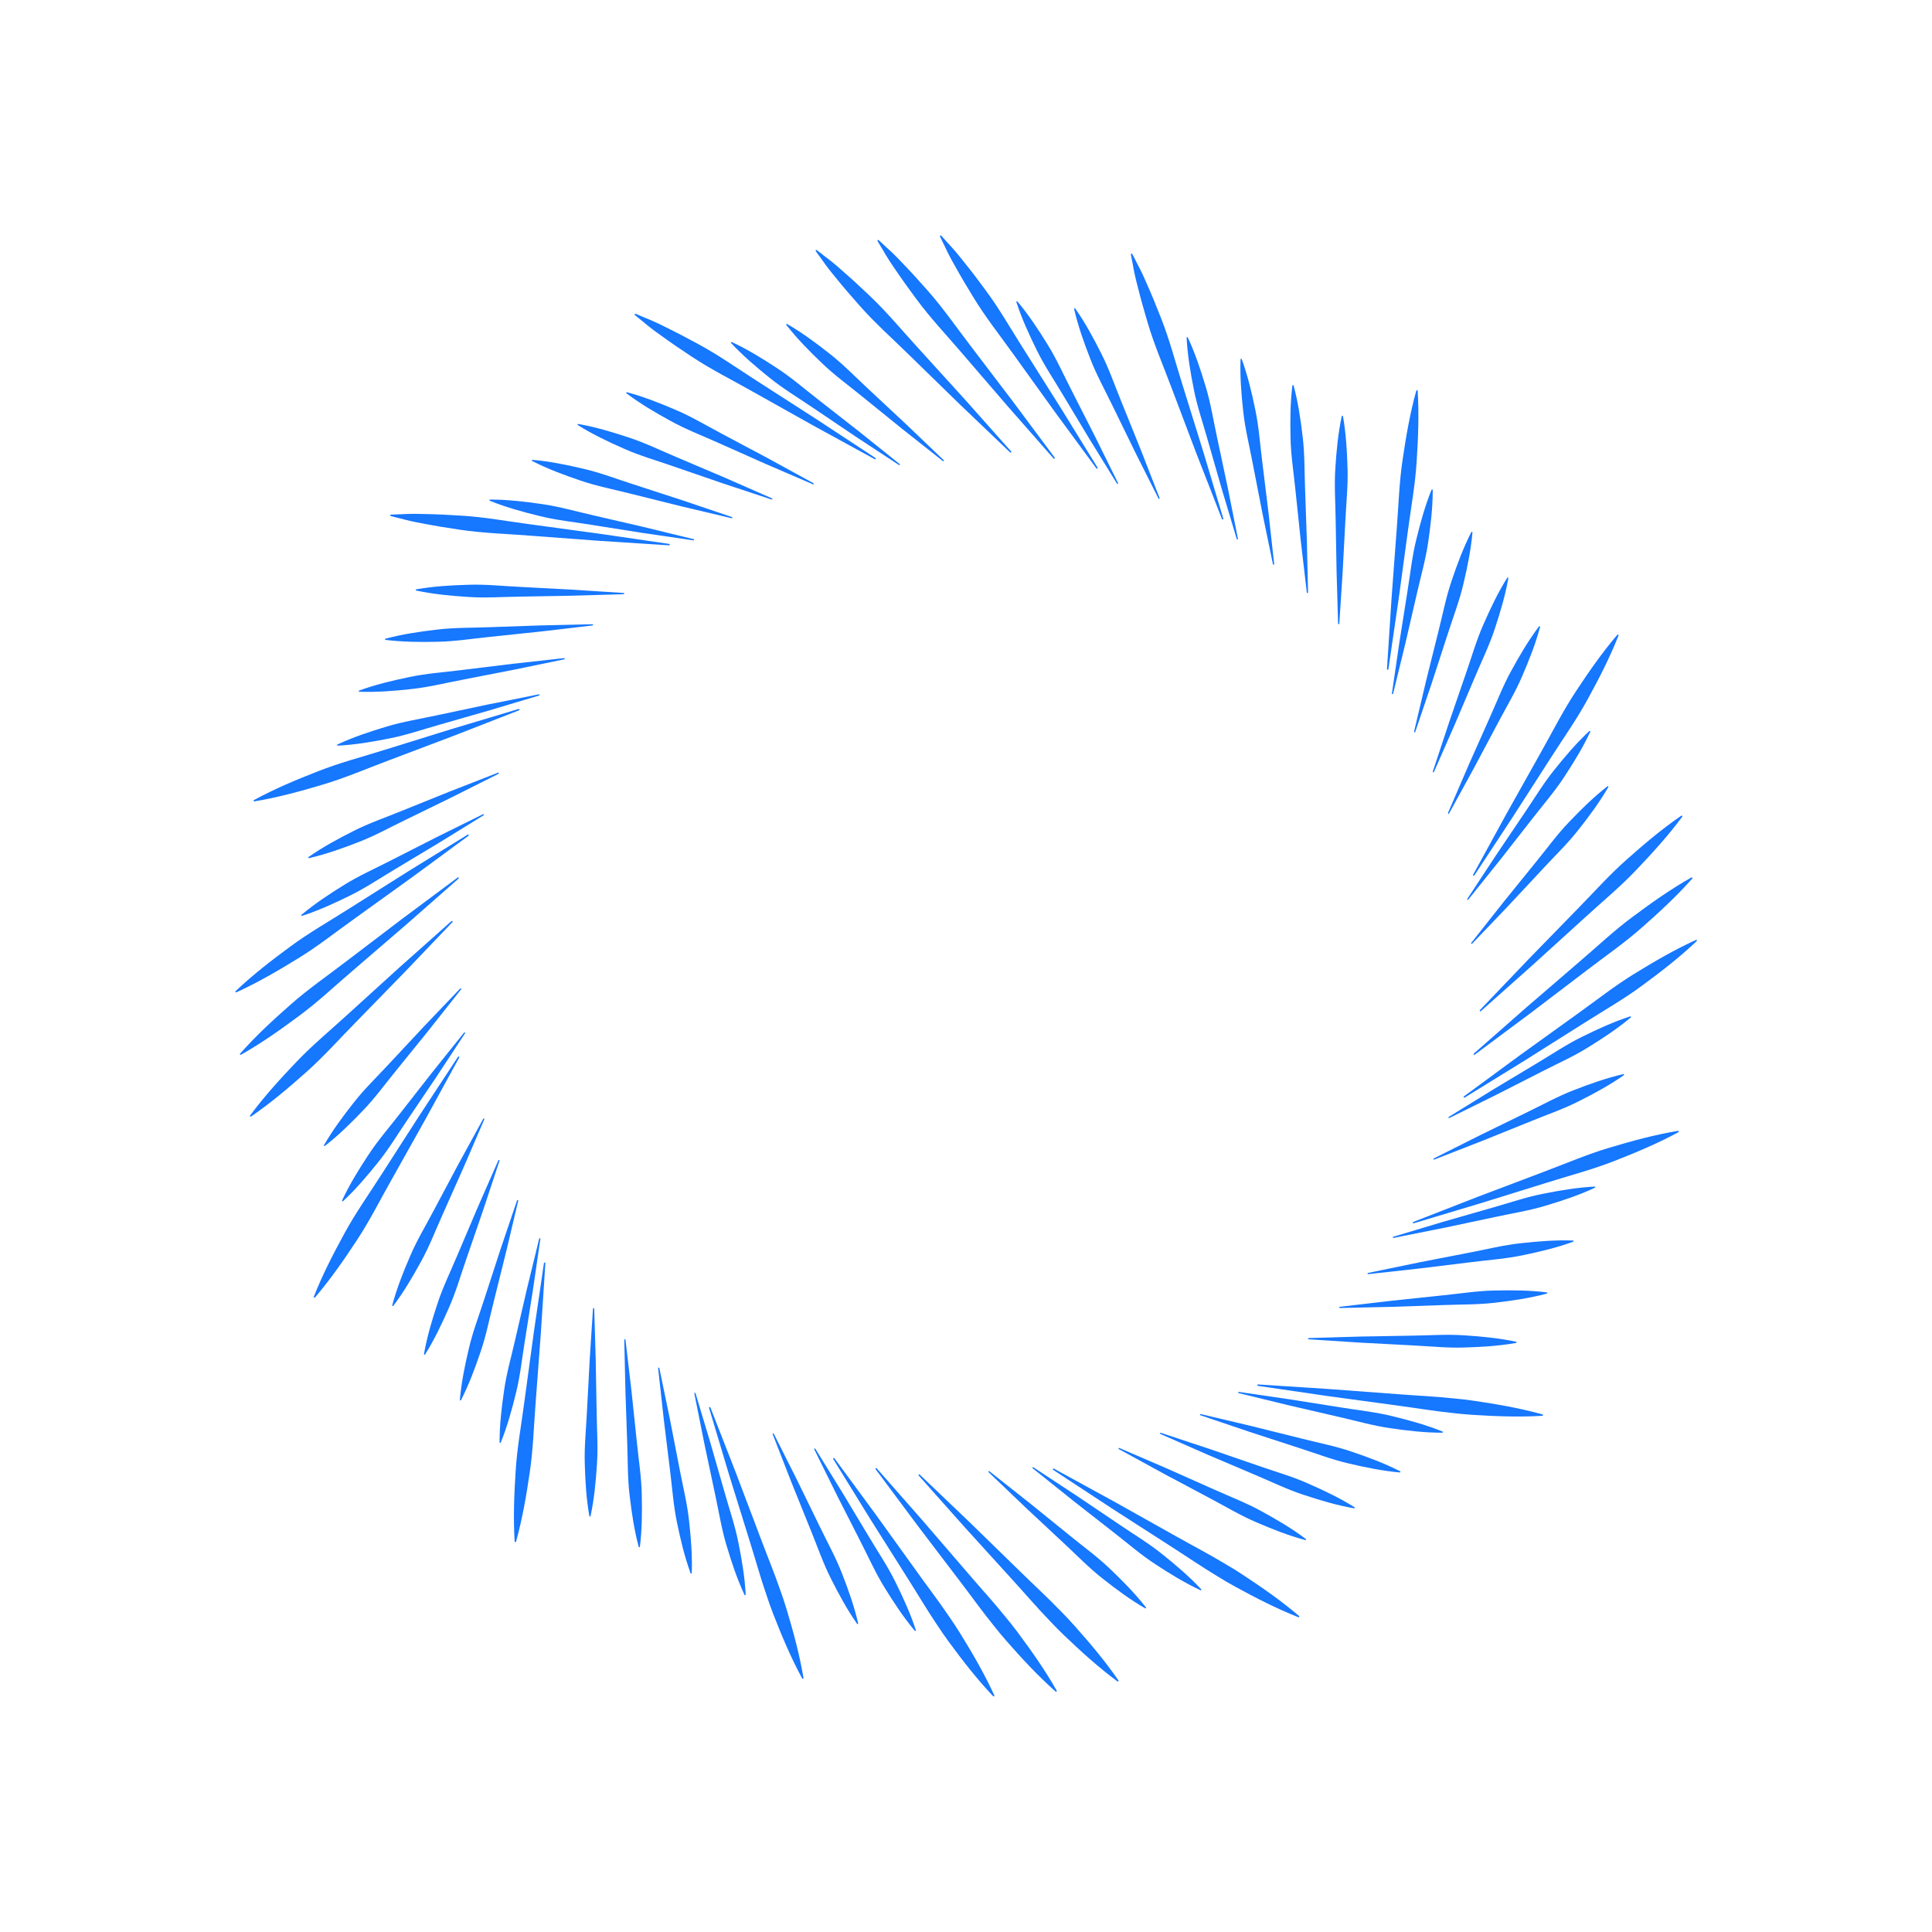 <svg xmlns="http://www.w3.org/2000/svg" xmlns:xlink="http://www.w3.org/1999/xlink" viewBox="0 0 500 500" width="500" height="500" preserveAspectRatio="xMidYMid meet" style="width: 100%; height: 100%; transform: translate3d(0px, 0px, 0px); content-visibility: visible;"><defs><clipPath id="__lottie_element_33669"><rect width="500" height="500" x="0" y="0"></rect></clipPath></defs><g clip-path="url(#__lottie_element_33669)"><g transform="matrix(-0.777,0.629,-0.629,-0.777,274.415,117.489)" opacity="1" style="display: block;"><g opacity="1" transform="matrix(1,0,0,1,0,0)"><path fill="rgb(22,119,255)" fill-opacity="1" d=" M2.826,18.292 C2.826,18.292 2.094,0.176 2.094,0.176 C2.09,0.081 2.014,0.004 1.918,0 C1.817,-0.004 1.732,0.074 1.728,0.176 C1.728,0.176 0.996,18.292 0.996,18.292 C0.996,18.292 0.447,36.408 0.447,36.408 C0.288,42.447 -0.188,48.486 0.08,54.524 C0.211,57.744 0.394,60.964 0.68,64.184 C0.819,66.123 1.022,68.062 1.35,70 C1.472,70.88 1.581,71.761 1.728,72.641 C1.741,72.717 1.8,72.78 1.88,72.793 C1.982,72.81 2.077,72.742 2.094,72.641 C2.241,71.761 2.35,70.882 2.472,70.002 C2.8,68.063 3.003,66.123 3.143,64.184 C3.428,60.964 3.611,57.744 3.742,54.524 C4.01,48.486 3.534,42.447 3.375,36.408 C3.375,36.408 2.826,18.292 2.826,18.292z"></path></g></g><g transform="matrix(-0.777,0.629,-0.629,-0.777,274.913,436.584)" opacity="1" style="display: block;"><g opacity="1" transform="matrix(1,0,0,1,0,0)"><path fill="rgb(22,119,255)" fill-opacity="1" d=" M3.734,18.272 C3.488,12.233 3.094,6.194 2.086,0.156 C2.073,0.08 2.014,0.017 1.934,0.003 C1.833,-0.014 1.737,0.055 1.72,0.156 C0.712,6.194 0.318,12.233 0.072,18.272 C-0.005,20.015 -0.011,21.757 0.01,23.5 C-0.001,28.33 0.311,33.16 0.439,37.99 C0.439,37.99 0.988,56.106 0.988,56.106 C0.988,56.106 1.72,74.222 1.72,74.222 C1.724,74.317 1.8,74.394 1.896,74.398 C1.997,74.402 2.082,74.324 2.086,74.222 C2.086,74.222 2.818,56.106 2.818,56.106 C2.818,56.106 3.367,37.99 3.367,37.99 C3.495,33.16 3.807,28.33 3.796,23.501 C3.817,21.758 3.811,20.015 3.734,18.272z"></path></g></g><g transform="matrix(-0.777,0.629,-0.629,-0.777,350.676,390.22)" opacity="1" style="display: block;"><g opacity="1" transform="matrix(1,0,0,1,0,0)"><path fill="rgb(22,119,255)" fill-opacity="1" d=" M14.667,22.765 C12.547,18.819 10.664,14.738 8.225,10.976 C5.804,7.205 3.272,3.498 0.282,0.055 C0.24,0.007 0.172,-0.013 0.108,0.009 C0.024,0.038 -0.02,0.129 0.009,0.213 C1.496,4.524 3.44,8.57 5.495,12.553 C7.533,16.545 10.126,20.217 12.483,24.025 C12.483,24.025 19.607,35.419 19.607,35.419 C19.607,35.419 26.868,46.735 26.868,46.735 C26.912,46.802 27.001,46.827 27.073,46.79 C27.151,46.75 27.181,46.654 27.141,46.577 C27.141,46.577 20.972,34.631 20.972,34.631 C20.972,34.631 14.667,22.765 14.667,22.765z"></path></g></g><g transform="matrix(-0.777,0.629,-0.629,-0.777,199.946,129.145)" opacity="1" style="display: block;"><g opacity="1" transform="matrix(1,0,0,1,0,0)"><path fill="rgb(22,119,255)" fill-opacity="1" d=" M12.492,24.042 C14.612,27.987 16.495,32.069 18.934,35.83 C21.355,39.602 23.887,43.309 26.877,46.752 C26.919,46.8 26.987,46.82 27.051,46.798 C27.135,46.769 27.179,46.678 27.15,46.594 C25.664,42.283 23.719,38.237 21.664,34.254 C19.626,30.262 17.033,26.59 14.676,22.782 C14.676,22.782 7.552,11.387 7.552,11.387 C7.552,11.387 0.291,0.072 0.291,0.072 C0.247,0.005 0.158,-0.02 0.086,0.017 C0.008,0.057 -0.022,0.153 0.018,0.23 C0.018,0.23 6.187,12.175 6.187,12.175 C6.187,12.175 12.492,24.042 12.492,24.042z"></path></g></g><g transform="matrix(-0.777,0.629,-0.629,-0.777,407.305,321.229)" opacity="1" style="display: block;"><g opacity="1" transform="matrix(1,0,0,1,0,0)"><path fill="rgb(22,119,255)" fill-opacity="1" d=" M35.419,19.607 C35.419,19.607 24.025,12.483 24.025,12.483 C20.217,10.126 16.545,7.533 12.553,5.495 C8.57,3.44 4.524,1.495 0.213,0.009 C0.153,-0.012 0.084,0.004 0.039,0.055 C-0.019,0.122 -0.012,0.224 0.055,0.282 C3.498,3.272 7.205,5.804 10.977,8.225 C14.738,10.663 18.819,12.547 22.765,14.667 C22.765,14.667 34.631,20.972 34.631,20.972 C34.631,20.972 46.577,27.141 46.577,27.141 C46.649,27.178 46.738,27.155 46.782,27.086 C46.829,27.013 46.808,26.915 46.735,26.868 C46.735,26.868 35.419,19.607 35.419,19.607z"></path></g></g><g transform="matrix(-0.777,0.629,-0.629,-0.777,146.23,170.499)" opacity="1" style="display: block;"><g opacity="1" transform="matrix(1,0,0,1,0,0)"><path fill="rgb(22,119,255)" fill-opacity="1" d=" M11.388,7.552 C11.388,7.552 22.782,14.676 22.782,14.676 C26.59,17.033 30.262,19.626 34.255,21.664 C38.237,23.719 42.283,25.663 46.594,27.15 C46.654,27.171 46.723,27.154 46.768,27.104 C46.826,27.037 46.819,26.935 46.752,26.877 C43.309,23.887 39.602,21.355 35.831,18.934 C32.069,16.495 27.988,14.612 24.042,12.492 C24.042,12.492 12.176,6.187 12.176,6.187 C12.176,6.187 0.23,0.018 0.23,0.018 C0.159,-0.019 0.069,0.004 0.025,0.073 C-0.022,0.146 -0.001,0.244 0.072,0.291 C0.072,0.291 11.388,7.552 11.388,7.552z"></path></g></g><g transform="matrix(-0.777,0.629,-0.629,-0.777,407.305,170.499)" opacity="1" style="display: block;"><g opacity="1" transform="matrix(1,0,0,1,0,0)"><path fill="rgb(22,119,255)" fill-opacity="1" d=" M22.765,12.492 C18.819,14.612 14.738,16.495 10.977,18.934 C7.205,21.355 3.498,23.887 0.055,26.877 C0.007,26.919 -0.013,26.987 0.009,27.051 C0.038,27.134 0.129,27.179 0.213,27.15 C4.524,25.663 8.57,23.719 12.553,21.664 C16.545,19.626 20.217,17.033 24.025,14.676 C24.025,14.676 35.419,7.552 35.419,7.552 C35.419,7.552 46.735,0.291 46.735,0.291 C46.802,0.247 46.827,0.158 46.79,0.086 C46.75,0.008 46.655,-0.022 46.577,0.018 C46.577,0.018 34.631,6.187 34.631,6.187 C34.631,6.187 22.765,12.492 22.765,12.492z"></path></g></g><g transform="matrix(-0.777,0.629,-0.629,-0.777,146.229,321.23)" opacity="1" style="display: block;"><g opacity="1" transform="matrix(1,0,0,1,0,0)"><path fill="rgb(22,119,255)" fill-opacity="1" d=" M24.042,14.667 C27.988,12.547 32.069,10.663 35.831,8.225 C39.602,5.804 43.309,3.272 46.752,0.282 C46.8,0.24 46.82,0.172 46.798,0.108 C46.769,0.024 46.678,-0.02 46.594,0.009 C42.283,1.495 38.237,3.44 34.255,5.495 C30.262,7.533 26.59,10.126 22.782,12.483 C22.782,12.483 11.388,19.607 11.388,19.607 C11.388,19.607 0.072,26.868 0.072,26.868 C0.005,26.912 -0.02,27.001 0.018,27.073 C0.057,27.151 0.152,27.181 0.23,27.141 C0.23,27.141 12.176,20.972 12.176,20.972 C12.176,20.972 24.042,14.667 24.042,14.667z"></path></g></g><g transform="matrix(-0.777,0.629,-0.629,-0.777,350.676,129.145)" opacity="1" style="display: block;"><g opacity="1" transform="matrix(1,0,0,1,0,0)"><path fill="rgb(22,119,255)" fill-opacity="1" d=" M5.495,34.254 C3.44,38.237 1.496,42.283 0.009,46.594 C-0.012,46.654 0.005,46.723 0.055,46.768 C0.122,46.826 0.224,46.819 0.282,46.752 C3.272,43.309 5.804,39.602 8.225,35.83 C10.664,32.069 12.547,27.987 14.667,24.042 C14.667,24.042 20.972,12.175 20.972,12.175 C20.972,12.175 27.141,0.23 27.141,0.23 C27.178,0.158 27.155,0.069 27.086,0.025 C27.013,-0.022 26.915,-0.001 26.868,0.072 C26.868,0.072 19.607,11.387 19.607,11.387 C19.607,11.387 12.483,22.782 12.483,22.782 C10.126,26.59 7.533,30.262 5.495,34.254z"></path></g></g><g transform="matrix(-0.777,0.629,-0.629,-0.777,199.946,390.22)" opacity="1" style="display: block;"><g opacity="1" transform="matrix(1,0,0,1,0,0)"><path fill="rgb(22,119,255)" fill-opacity="1" d=" M21.664,12.553 C23.719,8.57 25.664,4.524 27.15,0.213 C27.171,0.153 27.155,0.084 27.104,0.039 C27.037,-0.019 26.935,-0.012 26.877,0.055 C23.887,3.498 21.355,7.205 18.934,10.976 C16.495,14.738 14.612,18.819 12.492,22.765 C12.492,22.765 6.187,34.631 6.187,34.631 C6.187,34.631 0.018,46.577 0.018,46.577 C-0.019,46.649 0.004,46.738 0.073,46.782 C0.146,46.829 0.244,46.808 0.291,46.735 C0.291,46.735 7.552,35.419 7.552,35.419 C7.552,35.419 14.676,24.025 14.676,24.025 C17.033,20.217 19.626,16.545 21.664,12.553z"></path></g></g><g transform="matrix(-0.777,0.629,-0.629,-0.777,119.893,228.62)" opacity="1" style="display: block;"><g opacity="1" transform="matrix(1,0,0,1,0,0)"><path fill="rgb(22,119,255)" fill-opacity="1" d=" M36.408,3.375 C42.447,3.534 48.486,4.01 54.524,3.741 C60.563,3.496 66.602,3.102 72.641,2.094 C72.717,2.081 72.78,2.022 72.793,1.941 C72.81,1.84 72.742,1.745 72.641,1.728 C66.602,0.72 60.563,0.326 54.524,0.08 C48.486,-0.188 42.447,0.288 36.408,0.447 C36.408,0.447 18.292,0.996 18.292,0.996 C18.292,0.996 0.176,1.728 0.176,1.728 C0.081,1.732 0.004,1.808 0,1.904 C-0.004,2.005 0.074,2.09 0.176,2.094 C0.176,2.094 18.292,2.826 18.292,2.826 C18.292,2.826 36.408,3.375 36.408,3.375z"></path></g></g><g transform="matrix(-0.777,0.629,-0.629,-0.777,439.161,228.62)" opacity="1" style="display: block;"><g opacity="1" transform="matrix(1,0,0,1,0,0)"><path fill="rgb(22,119,255)" fill-opacity="1" d=" M72.62,1.728 C72.62,1.728 54.504,0.996 54.504,0.996 C54.504,0.996 36.388,0.447 36.388,0.447 C30.349,0.288 24.31,-0.188 18.272,0.08 C12.233,0.326 6.194,0.72 0.155,1.728 C0.08,1.741 0.016,1.8 0.003,1.881 C-0.014,1.982 0.054,2.077 0.155,2.094 C6.194,3.102 12.233,3.496 18.272,3.741 C24.31,4.01 30.349,3.534 36.388,3.375 C36.388,3.375 54.504,2.826 54.504,2.826 C54.504,2.826 72.62,2.094 72.62,2.094 C72.715,2.09 72.792,2.014 72.796,1.918 C72.8,1.817 72.722,1.732 72.62,1.728z"></path></g></g><g transform="matrix(-0.777,0.629,-0.629,-0.777,226.73,118.713)" opacity="1" style="display: block;"><g opacity="1" transform="matrix(1,0,0,1,0,0)"><path fill="rgb(22,119,255)" fill-opacity="1" d=" M11.196,34.724 C13.112,40.453 14.731,46.291 17.049,51.873 C18.273,54.855 19.546,57.819 20.916,60.748 C21.71,62.521 22.564,64.274 23.535,65.983 C23.951,66.767 24.354,67.557 24.793,68.334 C24.831,68.401 24.908,68.44 24.988,68.425 C25.089,68.406 25.155,68.309 25.137,68.209 C24.974,67.331 24.775,66.467 24.589,65.599 C24.234,63.665 23.762,61.774 23.23,59.904 C22.397,56.78 21.467,53.692 20.489,50.621 C18.676,44.855 16.163,39.343 13.948,33.723 C13.948,33.723 7.236,16.887 7.236,16.887 C7.236,16.887 0.352,0.113 0.352,0.113 C0.316,0.026 0.218,-0.021 0.127,0.009 C0.031,0.039 -0.022,0.142 0.008,0.239 C0.008,0.239 5.516,17.513 5.516,17.513 C5.516,17.513 11.196,34.724 11.196,34.724z"></path></g></g><g transform="matrix(-0.777,0.629,-0.629,-0.777,336.338,418.388)" opacity="1" style="display: block;"><g opacity="1" transform="matrix(1,0,0,1,0,0)"><path fill="rgb(22,119,255)" fill-opacity="1" d=" M14.491,35.209 C12.958,30.626 11.6,25.981 9.938,21.446 C9.362,19.801 8.76,18.166 8.091,16.554 C5.795,10.964 3.359,5.424 0.347,0.094 C0.309,0.027 0.231,-0.012 0.151,0.003 C0.05,0.022 -0.016,0.119 0.003,0.219 C1.121,6.239 2.816,12.048 4.651,17.807 C5.174,19.471 5.764,21.111 6.38,22.742 C8.022,27.284 9.967,31.715 11.739,36.21 C11.739,36.21 18.451,53.046 18.451,53.046 C18.451,53.046 25.335,69.82 25.335,69.82 C25.371,69.907 25.469,69.954 25.56,69.925 C25.656,69.894 25.71,69.791 25.679,69.694 C25.679,69.694 20.171,52.42 20.171,52.42 C20.171,52.42 14.491,35.209 14.491,35.209z"></path></g></g><g transform="matrix(-0.777,0.629,-0.629,-0.777,392.559,347.419)" opacity="1" style="display: block;"><g opacity="1" transform="matrix(1,0,0,1,0,0)"><path fill="rgb(22,119,255)" fill-opacity="1" d=" M9.412,9.98 C12.693,13.035 16.385,15.598 19.902,18.371 C19.902,18.371 30.494,26.641 30.494,26.641 C30.494,26.641 41.187,34.791 41.187,34.791 C41.251,34.839 41.343,34.832 41.399,34.772 C41.458,34.708 41.454,34.608 41.39,34.549 C41.39,34.549 31.507,25.434 31.507,25.434 C31.507,25.434 21.523,16.439 21.523,16.439 C18.182,13.457 15.016,10.266 11.438,7.566 C7.873,4.85 4.226,2.232 0.239,0.02 C0.183,-0.011 0.112,-0.007 0.06,0.035 C-0.009,0.091 -0.02,0.192 0.036,0.261 C2.907,3.803 6.118,6.941 9.412,9.98z"></path></g></g><g transform="matrix(-0.777,0.629,-0.629,-0.777,161.625,153.644)" opacity="1" style="display: block;"><g opacity="1" transform="matrix(1,0,0,1,0,0)"><path fill="rgb(22,119,255)" fill-opacity="1" d=" M41.404,34.562 C38.533,31.02 35.322,27.882 32.028,24.843 C28.748,21.788 25.055,19.225 21.538,16.452 C21.538,16.452 10.946,8.182 10.946,8.182 C10.946,8.182 0.253,0.032 0.253,0.032 C0.189,-0.016 0.097,-0.01 0.041,0.051 C-0.017,0.115 -0.013,0.214 0.051,0.274 C0.051,0.274 9.933,9.389 9.933,9.389 C9.933,9.389 19.917,18.384 19.917,18.384 C23.258,21.366 26.424,24.557 30.002,27.258 C33.567,29.973 37.214,32.591 41.201,34.803 C41.257,34.834 41.328,34.83 41.38,34.788 C41.449,34.732 41.46,34.631 41.404,34.562z"></path></g></g><g transform="matrix(-0.777,0.629,-0.629,-0.777,422.179,263.222)" opacity="1" style="display: block;"><g opacity="1" transform="matrix(1,0,0,1,0,0)"><path fill="rgb(22,119,255)" fill-opacity="1" d=" M53.18,9.526 C53.199,9.441 53.146,9.356 53.061,9.337 C53.061,9.337 39.945,6.385 39.945,6.385 C39.945,6.385 26.801,3.587 26.801,3.587 C22.416,2.675 18.079,1.494 13.63,0.944 C9.185,0.375 4.718,-0.068 0.158,0.009 C0.095,0.01 0.035,0.049 0.011,0.112 C-0.021,0.195 0.021,0.288 0.104,0.32 C4.361,1.952 8.711,3.063 13.083,4.049 C17.451,5.054 21.931,5.428 26.363,6.07 C26.363,6.07 39.671,7.937 39.671,7.937 C39.671,7.937 53.006,9.648 53.006,9.648 C53.086,9.658 53.162,9.606 53.18,9.526z"></path></g></g><g transform="matrix(-0.777,0.629,-0.629,-0.777,125.295,210.884)" opacity="1" style="display: block;"><g opacity="1" transform="matrix(1,0,0,1,0,0)"><path fill="rgb(22,119,255)" fill-opacity="1" d=" M0.004,0.123 C-0.015,0.208 0.038,0.292 0.123,0.312 C0.123,0.312 13.24,3.264 13.24,3.264 C13.24,3.264 26.383,6.062 26.383,6.062 C30.768,6.974 35.105,8.155 39.554,8.705 C43.999,9.274 48.467,9.717 53.026,9.64 C53.089,9.638 53.149,9.6 53.173,9.537 C53.205,9.454 53.163,9.361 53.081,9.329 C48.823,7.697 44.473,6.586 40.101,5.6 C35.733,4.595 31.253,4.221 26.821,3.579 C26.821,3.579 13.513,1.712 13.513,1.712 C13.513,1.712 0.178,0.001 0.178,0.001 C0.099,-0.009 0.022,0.043 0.004,0.123z"></path></g></g><g transform="matrix(-0.777,0.629,-0.629,-0.777,373.49,139.717)" opacity="1" style="display: block;"><g opacity="1" transform="matrix(1,0,0,1,0,0)"><path fill="rgb(22,119,255)" fill-opacity="1" d=" M7.566,30.002 C4.85,33.567 2.232,37.214 0.02,41.201 C-0.011,41.257 -0.007,41.328 0.035,41.38 C0.091,41.449 0.192,41.46 0.261,41.404 C3.803,38.533 6.941,35.322 9.98,32.028 C13.035,28.747 15.598,25.055 18.371,21.538 C18.371,21.538 26.641,10.946 26.641,10.946 C26.641,10.946 34.791,0.253 34.791,0.253 C34.839,0.189 34.833,0.097 34.772,0.042 C34.708,-0.018 34.608,-0.013 34.549,0.051 C34.549,0.051 25.434,9.933 25.434,9.933 C25.434,9.933 16.439,19.917 16.439,19.917 C13.457,23.258 10.266,26.424 7.566,30.002z"></path></g></g><g transform="matrix(-0.777,0.629,-0.629,-0.777,179.714,370.651)" opacity="1" style="display: block;"><g opacity="1" transform="matrix(1,0,0,1,0,0)"><path fill="rgb(22,119,255)" fill-opacity="1" d=" M27.258,11.438 C29.973,7.873 32.591,4.226 34.804,0.238 C34.834,0.183 34.83,0.112 34.788,0.059 C34.732,-0.009 34.631,-0.02 34.562,0.036 C31.02,2.907 27.882,6.118 24.843,9.412 C21.788,12.693 19.224,16.385 16.452,19.902 C16.452,19.902 8.182,30.494 8.182,30.494 C8.182,30.494 0.032,41.187 0.032,41.187 C-0.016,41.251 -0.009,41.343 0.051,41.398 C0.115,41.458 0.215,41.453 0.274,41.389 C0.274,41.389 9.389,31.507 9.389,31.507 C9.389,31.507 18.384,21.523 18.384,21.523 C21.366,18.182 24.557,15.016 27.258,11.438z"></path></g></g><g transform="matrix(-0.777,0.629,-0.629,-0.777,296.68,119.226)" opacity="1" style="display: block;"><g opacity="1" transform="matrix(1,0,0,1,0,0)"><path fill="rgb(22,119,255)" fill-opacity="1" d=" M9.338,0.123 C9.338,0.123 6.385,13.239 6.385,13.239 C6.385,13.239 3.587,26.383 3.587,26.383 C2.675,30.768 1.494,35.105 0.945,39.554 C0.375,43.999 -0.068,48.466 0.009,53.026 C0.01,53.089 0.05,53.149 0.113,53.173 C0.195,53.205 0.288,53.163 0.32,53.08 C1.952,48.823 3.063,44.473 4.049,40.101 C5.054,35.733 5.428,31.253 6.07,26.821 C6.07,26.821 7.937,13.513 7.937,13.513 C7.937,13.513 9.648,0.178 9.648,0.178 C9.658,0.098 9.606,0.022 9.526,0.004 C9.441,-0.015 9.357,0.038 9.338,0.123z"></path></g></g><g transform="matrix(-0.777,0.629,-0.629,-0.777,244.342,416.11)" opacity="1" style="display: block;"><g opacity="1" transform="matrix(1,0,0,1,0,0)"><path fill="rgb(22,119,255)" fill-opacity="1" d=" M9.329,0.104 C7.697,4.361 6.586,8.711 5.601,13.083 C4.595,17.451 4.221,21.931 3.579,26.363 C3.579,26.363 1.712,39.671 1.712,39.671 C1.712,39.671 0.001,53.006 0.001,53.006 C-0.009,53.086 0.043,53.162 0.123,53.18 C0.208,53.199 0.292,53.146 0.312,53.061 C0.312,53.061 3.265,39.945 3.265,39.945 C3.265,39.945 6.062,26.801 6.062,26.801 C6.974,22.416 8.155,18.079 8.704,13.63 C9.274,9.185 9.717,4.717 9.64,0.158 C9.639,0.095 9.6,0.035 9.537,0.011 C9.454,-0.021 9.361,0.021 9.329,0.104z"></path></g></g><g transform="matrix(-0.777,0.629,-0.629,-0.777,134.528,292.876)" opacity="1" style="display: block;"><g opacity="1" transform="matrix(1,0,0,1,0,0)"><path fill="rgb(22,119,255)" fill-opacity="1" d=" M51.874,8.092 C57.464,5.796 63.004,3.36 68.334,0.347 C68.401,0.309 68.44,0.232 68.425,0.152 C68.406,0.051 68.309,-0.016 68.209,0.003 C62.189,1.122 56.38,2.816 50.621,4.651 C44.855,6.464 39.343,8.977 33.723,11.191 C33.723,11.191 16.887,17.904 16.887,17.904 C16.887,17.904 0.113,24.788 0.113,24.788 C0.027,24.824 -0.021,24.921 0.009,25.013 C0.039,25.109 0.143,25.163 0.239,25.132 C0.239,25.132 17.513,19.624 17.513,19.624 C17.513,19.624 34.725,13.944 34.725,13.944 C40.454,12.028 46.291,10.409 51.874,8.092z"></path></g></g><g transform="matrix(-0.777,0.629,-0.629,-0.777,434.542,183.682)" opacity="1" style="display: block;"><g opacity="1" transform="matrix(1,0,0,1,0,0)"><path fill="rgb(22,119,255)" fill-opacity="1" d=" M16.555,17.05 C10.964,19.345 5.424,21.781 0.094,24.794 C0.027,24.832 -0.012,24.909 0.003,24.989 C0.022,25.09 0.119,25.156 0.22,25.138 C6.239,24.019 12.048,22.325 17.807,20.49 C23.573,18.677 29.085,16.164 34.705,13.949 C34.705,13.949 51.541,7.237 51.541,7.237 C51.541,7.237 68.315,0.353 68.315,0.353 C68.402,0.317 68.449,0.219 68.42,0.128 C68.389,0.032 68.286,-0.022 68.189,0.009 C68.189,0.009 50.915,5.517 50.915,5.517 C50.915,5.517 33.704,11.197 33.704,11.197 C27.975,13.113 22.137,14.732 16.555,17.05z"></path></g></g><g transform="matrix(-0.777,0.629,-0.629,-0.777,335.924,118.713)" opacity="1" style="display: block;"><g opacity="1" transform="matrix(1,0,0,1,0,0)"><path fill="rgb(22,119,255)" fill-opacity="1" d=" M0.551,65.599 C0.365,66.467 0.166,67.331 0.003,68.209 C-0.011,68.284 0.024,68.364 0.094,68.404 C0.184,68.454 0.297,68.423 0.347,68.334 C0.786,67.558 1.189,66.769 1.604,65.984 C2.576,64.275 3.43,62.522 4.224,60.747 C5.594,57.819 6.867,54.855 8.092,51.873 C10.409,46.291 12.028,40.453 13.944,34.724 C13.944,34.724 19.624,17.513 19.624,17.513 C19.624,17.513 25.132,0.239 25.132,0.239 C25.16,0.149 25.116,0.05 25.027,0.014 C24.933,-0.025 24.826,0.02 24.788,0.113 C24.788,0.113 17.904,16.887 17.904,16.887 C17.904,16.887 11.192,33.723 11.192,33.723 C8.977,39.343 6.465,44.855 4.651,50.621 C3.673,53.691 2.743,56.779 1.911,59.902 C1.379,61.772 0.906,63.664 0.551,65.599z"></path></g></g><g transform="matrix(-0.777,0.629,-0.629,-0.777,227.691,418.388)" opacity="1" style="display: block;"><g opacity="1" transform="matrix(1,0,0,1,0,0)"><path fill="rgb(22,119,255)" fill-opacity="1" d=" M25.685,0.219 C25.698,0.144 25.664,0.064 25.593,0.024 C25.504,-0.027 25.391,0.005 25.34,0.094 C22.328,5.424 19.892,10.964 17.596,16.554 C16.928,18.165 16.326,19.801 15.749,21.445 C14.088,25.981 12.729,30.626 11.196,35.209 C11.196,35.209 5.516,52.42 5.516,52.42 C5.516,52.42 0.008,69.694 0.008,69.694 C-0.02,69.784 0.024,69.883 0.113,69.919 C0.207,69.958 0.314,69.913 0.352,69.82 C0.352,69.82 7.236,53.046 7.236,53.046 C7.236,53.046 13.948,36.21 13.948,36.21 C15.72,31.715 17.666,27.282 19.308,22.74 C19.923,21.109 20.513,19.47 21.037,17.807 C22.872,12.048 24.566,6.239 25.685,0.219z"></path></g></g><g transform="matrix(-0.777,0.629,-0.629,-0.777,161.625,347.421)" opacity="1" style="display: block;"><g opacity="1" transform="matrix(1,0,0,1,0,0)"><path fill="rgb(22,119,255)" fill-opacity="1" d=" M19.917,16.439 C19.917,16.439 9.933,25.434 9.933,25.434 C9.933,25.434 0.051,34.549 0.051,34.549 C-0.008,34.604 -0.018,34.696 0.032,34.761 C0.085,34.83 0.184,34.844 0.253,34.791 C0.253,34.791 10.946,26.641 10.946,26.641 C10.946,26.641 21.538,18.371 21.538,18.371 C25.055,15.598 28.748,13.035 32.028,9.98 C35.322,6.941 38.533,3.803 41.404,0.261 C41.444,0.212 41.453,0.141 41.42,0.082 C41.377,0.005 41.279,-0.023 41.201,0.02 C37.214,2.232 33.567,4.85 30.002,7.566 C26.424,10.266 23.258,13.457 19.917,16.439z"></path></g></g><g transform="matrix(-0.777,0.629,-0.629,-0.777,392.559,153.644)" opacity="1" style="display: block;"><g opacity="1" transform="matrix(1,0,0,1,0,0)"><path fill="rgb(22,119,255)" fill-opacity="1" d=" M11.438,27.258 C15.016,24.557 18.182,21.366 21.523,18.384 C21.523,18.384 31.507,9.389 31.507,9.389 C31.507,9.389 41.39,0.274 41.39,0.274 C41.448,0.219 41.458,0.127 41.408,0.062 C41.355,-0.007 41.256,-0.021 41.187,0.032 C41.187,0.032 30.494,8.182 30.494,8.182 C30.494,8.182 19.902,16.452 19.902,16.452 C16.385,19.225 12.693,21.788 9.412,24.843 C6.118,27.882 2.907,31.02 0.036,34.562 C-0.004,34.611 -0.012,34.682 0.02,34.741 C0.063,34.818 0.161,34.846 0.239,34.803 C4.226,32.591 7.873,29.973 11.438,27.258z"></path></g></g><g transform="matrix(-0.777,0.629,-0.629,-0.777,125.295,263.222)" opacity="1" style="display: block;"><g opacity="1" transform="matrix(1,0,0,1,0,0)"><path fill="rgb(22,119,255)" fill-opacity="1" d=" M26.382,3.587 C26.382,3.587 13.239,6.385 13.239,6.385 C13.239,6.385 0.122,9.337 0.122,9.337 C0.044,9.355 -0.01,9.43 0.001,9.511 C0.012,9.598 0.091,9.659 0.177,9.648 C0.177,9.648 13.512,7.937 13.512,7.937 C13.512,7.937 26.82,6.07 26.82,6.07 C31.252,5.428 35.732,5.054 40.1,4.049 C44.472,3.063 48.822,1.952 53.08,0.32 C53.139,0.297 53.182,0.24 53.183,0.173 C53.184,0.084 53.114,0.011 53.025,0.009 C48.466,-0.068 43.998,0.375 39.553,0.944 C35.104,1.494 30.767,2.675 26.382,3.587z"></path></g></g><g transform="matrix(-0.777,0.629,-0.629,-0.777,422.181,210.885)" opacity="1" style="display: block;"><g opacity="1" transform="matrix(1,0,0,1,0,0)"><path fill="rgb(22,119,255)" fill-opacity="1" d=" M26.362,3.579 C21.93,4.221 17.45,4.595 13.082,5.6 C8.71,6.586 4.36,7.697 0.103,9.329 C0.043,9.352 0.001,9.409 0,9.476 C-0.002,9.565 0.069,9.638 0.157,9.64 C4.717,9.717 9.184,9.274 13.629,8.705 C18.078,8.155 22.415,6.974 26.8,6.062 C26.8,6.062 39.944,3.264 39.944,3.264 C39.944,3.264 53.06,0.312 53.06,0.312 C53.138,0.294 53.192,0.219 53.182,0.138 C53.171,0.051 53.092,-0.01 53.005,0.001 C53.005,0.001 39.67,1.712 39.67,1.712 C39.67,1.712 26.362,3.579 26.362,3.579z"></path></g></g><g transform="matrix(-0.777,0.629,-0.629,-0.777,179.714,139.717)" opacity="1" style="display: block;"><g opacity="1" transform="matrix(1,0,0,1,0,0)"><path fill="rgb(22,119,255)" fill-opacity="1" d=" M16.452,21.538 C19.224,25.055 21.788,28.747 24.843,32.028 C27.882,35.322 31.02,38.533 34.562,41.404 C34.611,41.444 34.682,41.452 34.741,41.42 C34.819,41.377 34.847,41.279 34.804,41.201 C32.591,37.214 29.973,33.567 27.258,30.002 C24.557,26.424 21.366,23.258 18.384,19.917 C18.384,19.917 9.389,9.933 9.389,9.933 C9.389,9.933 0.274,0.051 0.274,0.051 C0.219,-0.008 0.127,-0.018 0.062,0.032 C-0.007,0.085 -0.021,0.184 0.032,0.253 C0.032,0.253 8.182,10.946 8.182,10.946 C8.182,10.946 16.452,21.538 16.452,21.538z"></path></g></g><g transform="matrix(-0.777,0.629,-0.629,-0.777,373.491,370.651)" opacity="1" style="display: block;"><g opacity="1" transform="matrix(1,0,0,1,0,0)"><path fill="rgb(22,119,255)" fill-opacity="1" d=" M18.371,19.902 C15.598,16.385 13.035,12.693 9.98,9.412 C6.941,6.118 3.803,2.907 0.261,0.036 C0.212,-0.004 0.141,-0.012 0.082,0.02 C0.005,0.063 -0.023,0.161 0.02,0.238 C2.232,4.226 4.85,7.873 7.566,11.438 C10.266,15.016 13.457,18.182 16.439,21.523 C16.439,21.523 25.434,31.507 25.434,31.507 C25.434,31.507 34.549,41.389 34.549,41.389 C34.604,41.448 34.696,41.458 34.761,41.408 C34.83,41.355 34.844,41.256 34.791,41.187 C34.791,41.187 26.641,30.494 26.641,30.494 C26.641,30.494 18.371,19.902 18.371,19.902z"></path></g></g><g transform="matrix(-0.777,0.629,-0.629,-0.777,244.343,119.225)" opacity="1" style="display: block;"><g opacity="1" transform="matrix(1,0,0,1,0,0)"><path fill="rgb(22,119,255)" fill-opacity="1" d=" M6.062,26.383 C6.062,26.383 3.265,13.239 3.265,13.239 C3.265,13.239 0.312,0.123 0.312,0.123 C0.294,0.045 0.219,-0.009 0.138,0.001 C0.051,0.013 -0.01,0.091 0.001,0.178 C0.001,0.178 1.712,13.513 1.712,13.513 C1.712,13.513 3.579,26.821 3.579,26.821 C4.221,31.253 4.595,35.733 5.601,40.101 C6.586,44.473 7.697,48.823 9.329,53.08 C9.352,53.14 9.409,53.183 9.477,53.184 C9.565,53.185 9.638,53.114 9.64,53.026 C9.717,48.466 9.274,43.999 8.704,39.554 C8.155,35.105 6.974,30.768 6.062,26.383z"></path></g></g><g transform="matrix(-0.777,0.629,-0.629,-0.777,296.68,416.11)" opacity="1" style="display: block;"><g opacity="1" transform="matrix(1,0,0,1,0,0)"><path fill="rgb(22,119,255)" fill-opacity="1" d=" M6.07,26.363 C5.428,21.931 5.054,17.451 4.049,13.083 C3.063,8.711 1.952,4.361 0.32,0.104 C0.297,0.044 0.24,0.002 0.173,0 C0.084,-0.001 0.011,0.069 0.009,0.158 C-0.068,4.717 0.375,9.185 0.945,13.63 C1.494,18.079 2.675,22.416 3.587,26.801 C3.587,26.801 6.385,39.945 6.385,39.945 C6.385,39.945 9.338,53.061 9.338,53.061 C9.355,53.139 9.43,53.193 9.511,53.183 C9.598,53.171 9.659,53.093 9.648,53.006 C9.648,53.006 7.937,39.671 7.937,39.671 C7.937,39.671 6.07,26.363 6.07,26.363z"></path></g></g><g transform="matrix(-0.777,0.629,-0.629,-0.777,434.542,292.876)" opacity="1" style="display: block;"><g opacity="1" transform="matrix(1,0,0,1,0,0)"><path fill="rgb(22,119,255)" fill-opacity="1" d=" M68.315,24.788 C68.315,24.788 51.541,17.904 51.541,17.904 C51.541,17.904 34.705,11.191 34.705,11.191 C29.085,8.977 23.573,6.464 17.807,4.651 C12.048,2.816 6.239,1.122 0.22,0.003 C0.144,-0.011 0.064,0.024 0.024,0.094 C-0.026,0.184 0.005,0.297 0.094,0.347 C5.424,3.36 10.964,5.796 16.555,8.092 C22.137,10.409 27.975,12.028 33.704,13.944 C33.704,13.944 50.915,19.624 50.915,19.624 C50.915,19.624 68.189,25.132 68.189,25.132 C68.279,25.16 68.378,25.116 68.415,25.027 C68.453,24.933 68.408,24.826 68.315,24.788z"></path></g></g><g transform="matrix(-0.777,0.629,-0.629,-0.777,134.528,183.682)" opacity="1" style="display: block;"><g opacity="1" transform="matrix(1,0,0,1,0,0)"><path fill="rgb(22,119,255)" fill-opacity="1" d=" M0.113,0.352 C0.113,0.352 16.887,7.236 16.887,7.236 C16.887,7.236 33.723,13.948 33.723,13.948 C39.343,16.163 44.855,18.676 50.621,20.489 C56.38,22.324 62.189,24.018 68.209,25.137 C68.284,25.151 68.364,25.116 68.404,25.045 C68.455,24.956 68.423,24.843 68.334,24.793 C63.004,21.78 57.464,19.344 51.874,17.049 C46.291,14.731 40.454,13.112 34.725,11.196 C34.725,11.196 17.513,5.516 17.513,5.516 C17.513,5.516 0.239,0.008 0.239,0.008 C0.149,-0.02 0.05,0.024 0.014,0.113 C-0.025,0.207 0.02,0.314 0.113,0.352z"></path></g></g><g transform="matrix(-0.777,0.629,-0.629,-0.777,261.81,116.99)" opacity="1" style="display: block;"><g opacity="1" transform="matrix(1,0,0,1,0,0)"><path fill="rgb(22,119,255)" fill-opacity="1" d=" M1.881,36.398 C2.249,42.428 2.301,48.485 3.095,54.477 C3.506,57.674 3.969,60.866 4.534,64.049 C4.842,65.968 5.213,67.881 5.709,69.784 C5.907,70.65 6.092,71.517 6.315,72.381 C6.335,72.456 6.4,72.513 6.481,72.52 C6.583,72.528 6.672,72.451 6.68,72.349 C6.75,71.46 6.781,70.575 6.826,69.688 C6.984,67.728 7.017,65.779 6.988,63.836 C6.992,60.603 6.893,57.378 6.742,54.158 C6.483,48.119 5.483,42.145 4.799,36.143 C4.799,36.143 2.673,18.143 2.673,18.143 C2.673,18.143 0.364,0.16 0.364,0.16 C0.352,0.066 0.27,-0.004 0.174,0 C0.073,0.005 -0.005,0.091 0,0.192 C0,0.192 0.849,18.303 0.849,18.303 C0.849,18.303 1.881,36.398 1.881,36.398z"></path></g></g><g transform="matrix(-0.777,0.629,-0.629,-0.777,289.803,434.822)" opacity="1" style="display: block;"><g opacity="1" transform="matrix(1,0,0,1,0,0)"><path fill="rgb(22,119,255)" fill-opacity="1" d=" M5.255,37.718 C4.961,32.895 4.851,28.056 4.419,23.245 C4.288,21.507 4.13,19.772 3.901,18.043 C3.131,12.049 2.212,6.067 0.681,0.139 C0.662,0.065 0.597,0.007 0.516,0.001 C0.414,-0.008 0.324,0.069 0.316,0.171 C-0.161,6.275 -0.028,12.325 0.254,18.362 C0.329,20.105 0.475,21.842 0.647,23.577 C1.058,28.389 1.79,33.173 2.337,37.973 C2.337,37.973 4.463,55.973 4.463,55.973 C4.463,55.973 6.772,73.956 6.772,73.956 C6.784,74.05 6.866,74.12 6.962,74.116 C7.063,74.111 7.141,74.025 7.136,73.924 C7.136,73.924 6.287,55.813 6.287,55.813 C6.287,55.813 5.255,37.718 5.255,37.718z"></path></g></g><g transform="matrix(-0.777,0.629,-0.629,-0.777,210.675,398.439)" opacity="1" style="display: block;"><g opacity="1" transform="matrix(1,0,0,1,0,0)"><path fill="rgb(22,119,255)" fill-opacity="1" d=" M18.609,12.971 C20.31,8.825 21.895,4.624 23,0.2 C23.016,0.138 22.993,0.071 22.939,0.031 C22.867,-0.021 22.766,-0.005 22.714,0.067 C20.035,3.757 17.837,7.671 15.753,11.639 C13.652,15.598 12.13,19.829 10.362,23.944 C10.362,23.944 5.115,36.315 5.115,36.315 C5.115,36.315 0.012,48.753 0.012,48.753 C-0.018,48.827 0.012,48.914 0.085,48.952 C0.162,48.993 0.256,48.963 0.297,48.886 C0.297,48.886 6.544,36.981 6.544,36.981 C6.544,36.981 12.648,25.009 12.648,25.009 C14.664,21.01 16.927,17.126 18.609,12.971z"></path></g></g><g transform="matrix(-0.777,0.629,-0.629,-0.777,338.078,125.22)" opacity="1" style="display: block;"><g opacity="1" transform="matrix(1,0,0,1,0,0)"><path fill="rgb(22,119,255)" fill-opacity="1" d=" M4.395,35.999 C2.694,40.145 1.11,44.346 0.005,48.77 C-0.01,48.831 0.012,48.899 0.066,48.939 C0.138,48.991 0.238,48.975 0.29,48.903 C2.969,45.213 5.169,41.299 7.252,37.331 C9.353,33.372 10.874,29.141 12.642,25.026 C12.642,25.026 17.889,12.655 17.889,12.655 C17.889,12.655 22.993,0.217 22.993,0.217 C23.023,0.143 22.993,0.056 22.92,0.018 C22.843,-0.023 22.748,0.007 22.707,0.084 C22.707,0.084 16.46,11.989 16.46,11.989 C16.46,11.989 10.356,23.961 10.356,23.961 C8.34,27.96 6.077,31.844 4.395,35.999z"></path></g></g><g transform="matrix(-0.777,0.629,-0.629,-0.777,153.559,334.647)" opacity="1" style="display: block;"><g opacity="1" transform="matrix(1,0,0,1,0,0)"><path fill="rgb(22,119,255)" fill-opacity="1" d=" M22.877,16.581 C26.623,14.126 30.524,11.894 34.059,9.137 C37.605,6.396 41.076,3.55 44.245,0.272 C44.289,0.226 44.304,0.156 44.276,0.095 C44.24,0.014 44.146,-0.023 44.065,0.014 C39.901,1.87 36.038,4.16 32.25,6.555 C28.45,8.933 25.018,11.836 21.43,14.516 C21.43,14.516 10.701,22.606 10.701,22.606 C10.701,22.606 0.062,30.825 0.062,30.825 C-0.002,30.875 -0.019,30.965 0.025,31.035 C0.071,31.108 0.169,31.13 0.242,31.084 C0.242,31.084 11.604,23.897 11.604,23.897 C11.604,23.897 22.877,16.581 22.877,16.581z"></path></g></g><g transform="matrix(-0.777,0.629,-0.629,-0.777,400.503,161.735)" opacity="1" style="display: block;"><g opacity="1" transform="matrix(1,0,0,1,0,0)"><path fill="rgb(22,119,255)" fill-opacity="1" d=" M21.414,14.527 C17.669,16.982 13.767,19.214 10.232,21.971 C6.686,24.712 3.214,27.558 0.045,30.836 C0.001,30.882 -0.014,30.952 0.014,31.013 C0.05,31.094 0.145,31.13 0.226,31.094 C4.391,29.238 8.252,26.948 12.04,24.553 C15.84,22.175 19.272,19.272 22.86,16.592 C22.86,16.592 33.59,8.502 33.59,8.502 C33.59,8.502 44.23,0.283 44.23,0.283 C44.293,0.233 44.31,0.143 44.266,0.074 C44.22,0 44.122,-0.022 44.049,0.025 C44.049,0.025 32.686,7.211 32.686,7.211 C32.686,7.211 21.414,14.527 21.414,14.527z"></path></g></g><g transform="matrix(-0.777,0.629,-0.629,-0.777,139.692,179.868)" opacity="1" style="display: block;"><g opacity="1" transform="matrix(1,0,0,1,0,0)"><path fill="rgb(22,119,255)" fill-opacity="1" d=" M11.989,6.545 C11.989,6.545 23.961,12.649 23.961,12.649 C27.96,14.665 31.844,16.928 35.999,18.61 C40.145,20.311 44.346,21.895 48.77,23 C48.832,23.016 48.899,22.993 48.939,22.939 C48.991,22.867 48.975,22.767 48.903,22.715 C45.213,20.036 41.299,17.837 37.331,15.753 C33.372,13.652 29.141,12.131 25.027,10.363 C25.027,10.363 12.655,5.116 12.655,5.116 C12.655,5.116 0.217,0.012 0.217,0.012 C0.143,-0.018 0.056,0.012 0.018,0.085 C-0.023,0.162 0.007,0.257 0.084,0.298 C0.084,0.298 11.989,6.545 11.989,6.545z"></path></g></g><g transform="matrix(-0.777,0.629,-0.629,-0.777,412.911,307.27)" opacity="1" style="display: block;"><g opacity="1" transform="matrix(1,0,0,1,0,0)"><path fill="rgb(22,119,255)" fill-opacity="1" d=" M36.981,16.46 C36.981,16.46 25.008,10.356 25.008,10.356 C21.009,8.34 17.126,6.077 12.971,4.395 C8.825,2.694 4.624,1.11 0.2,0.005 C0.139,-0.011 0.071,0.012 0.031,0.066 C-0.021,0.138 -0.005,0.238 0.067,0.291 C3.757,2.969 7.67,5.168 11.638,7.252 C15.598,9.353 19.828,10.874 23.943,12.642 C23.943,12.642 36.315,17.889 36.315,17.889 C36.315,17.889 48.753,22.993 48.753,22.993 C48.827,23.023 48.913,22.993 48.951,22.92 C48.992,22.843 48.962,22.748 48.885,22.707 C48.885,22.707 36.981,16.46 36.981,16.46z"></path></g></g><g transform="matrix(-0.777,0.629,-0.629,-0.777,189.598,133.989)" opacity="1" style="display: block;"><g opacity="1" transform="matrix(1,0,0,1,0,0)"><path fill="rgb(22,119,255)" fill-opacity="1" d=" M14.527,22.877 C16.982,26.622 19.214,30.524 21.971,34.059 C24.712,37.605 27.558,41.077 30.836,44.246 C30.882,44.29 30.952,44.305 31.013,44.277 C31.094,44.241 31.131,44.146 31.094,44.065 C29.238,39.901 26.948,36.039 24.553,32.251 C22.175,28.451 19.272,25.019 16.592,21.431 C16.592,21.431 8.502,10.701 8.502,10.701 C8.502,10.701 0.283,0.062 0.283,0.062 C0.234,-0.002 0.143,-0.019 0.074,0.025 C0,0.071 -0.022,0.169 0.024,0.242 C0.024,0.242 7.211,11.605 7.211,11.605 C7.211,11.605 14.527,22.877 14.527,22.877z"></path></g></g><g transform="matrix(-0.777,0.629,-0.629,-0.777,362.51,380.933)" opacity="1" style="display: block;"><g opacity="1" transform="matrix(1,0,0,1,0,0)"><path fill="rgb(22,119,255)" fill-opacity="1" d=" M16.581,21.414 C14.126,17.669 11.894,13.767 9.137,10.232 C6.396,6.686 3.55,3.214 0.272,0.045 C0.226,0.001 0.157,-0.014 0.095,0.014 C0.014,0.05 -0.022,0.145 0.014,0.226 C1.87,4.39 4.16,8.252 6.555,12.04 C8.933,15.84 11.836,19.272 14.516,22.86 C14.516,22.86 22.606,33.59 22.606,33.59 C22.606,33.59 30.825,44.229 30.825,44.229 C30.875,44.293 30.965,44.31 31.035,44.266 C31.108,44.22 31.13,44.122 31.084,44.049 C31.084,44.049 23.897,32.686 23.897,32.686 C23.897,32.686 16.581,21.414 16.581,21.414z"></path></g></g><g transform="matrix(-0.777,0.629,-0.629,-0.777,439.445,216.186)" opacity="1" style="display: block;"><g opacity="1" transform="matrix(1,0,0,1,0,0)"><path fill="rgb(22,119,255)" fill-opacity="1" d=" M36.123,1.881 C30.093,2.249 24.036,2.301 18.044,3.095 C12.049,3.866 6.068,4.785 0.14,6.315 C0.065,6.335 0.008,6.4 0.001,6.481 C-0.007,6.583 0.07,6.672 0.172,6.68 C6.275,7.158 12.326,7.024 18.363,6.742 C24.402,6.484 30.376,5.483 36.378,4.799 C36.378,4.799 54.378,2.673 54.378,2.673 C54.378,2.673 72.361,0.364 72.361,0.364 C72.455,0.352 72.525,0.27 72.521,0.174 C72.516,0.073 72.43,-0.005 72.329,0 C72.329,0 54.218,0.849 54.218,0.849 C54.218,0.849 36.123,1.881 36.123,1.881z"></path></g></g><g transform="matrix(-0.777,0.629,-0.629,-0.777,121.391,243.694)" opacity="1" style="display: block;"><g opacity="1" transform="matrix(1,0,0,1,0,0)"><path fill="rgb(22,119,255)" fill-opacity="1" d=" M36.398,5.116 C42.428,4.748 48.485,4.695 54.478,3.902 C60.472,3.131 66.453,2.212 72.381,0.682 C72.456,0.662 72.514,0.597 72.52,0.516 C72.528,0.414 72.452,0.325 72.349,0.317 C66.246,-0.161 60.196,-0.027 54.158,0.255 C48.119,0.514 42.145,1.514 36.143,2.198 C36.143,2.198 18.143,4.324 18.143,4.324 C18.143,4.324 0.16,6.633 0.16,6.633 C0.066,6.645 -0.004,6.727 0,6.823 C0.005,6.924 0.091,7.002 0.192,6.997 C0.192,6.997 18.303,6.148 18.303,6.148 C18.303,6.148 36.398,5.116 36.398,5.116z"></path></g></g><g transform="matrix(-0.777,0.629,-0.629,-0.777,289.317,116.99)" opacity="1" style="display: block;"><g opacity="1" transform="matrix(1,0,0,1,0,0)"><path fill="rgb(22,119,255)" fill-opacity="1" d=" M6.633,0.16 C6.633,0.16 4.324,18.143 4.324,18.143 C4.324,18.143 2.198,36.143 2.198,36.143 C1.514,42.145 0.514,48.119 0.255,54.158 C0.104,57.378 0.005,60.602 0.01,63.835 C-0.02,65.779 0.013,67.728 0.171,69.688 C0.216,70.575 0.247,71.46 0.317,72.349 C0.323,72.426 0.377,72.494 0.455,72.514 C0.555,72.54 0.656,72.48 0.682,72.381 C0.904,71.518 1.089,70.651 1.288,69.786 C1.784,67.883 2.155,65.969 2.463,64.05 C3.028,60.866 3.491,57.674 3.902,54.477 C4.696,48.485 4.748,42.428 5.116,36.398 C5.116,36.398 6.148,18.303 6.148,18.303 C6.148,18.303 6.997,0.192 6.997,0.192 C7.002,0.098 6.933,0.014 6.838,0.001 C6.737,-0.011 6.646,0.059 6.633,0.16z"></path></g></g><g transform="matrix(-0.777,0.629,-0.629,-0.777,262.435,434.822)" opacity="1" style="display: block;"><g opacity="1" transform="matrix(1,0,0,1,0,0)"><path fill="rgb(22,119,255)" fill-opacity="1" d=" M6.681,0.006 C6.582,-0.02 6.481,0.04 6.455,0.139 C4.925,6.067 4.006,12.049 3.235,18.043 C3.006,19.772 2.848,21.508 2.717,23.246 C2.285,28.056 2.175,32.895 1.881,37.718 C1.881,37.718 0.849,55.813 0.849,55.813 C0.849,55.813 0,73.924 0,73.924 C-0.004,74.018 0.064,74.102 0.159,74.115 C0.26,74.127 0.352,74.056 0.364,73.956 C0.364,73.956 2.673,55.973 2.673,55.973 C2.673,55.973 4.799,37.973 4.799,37.973 C5.346,33.173 6.078,28.389 6.489,23.577 C6.662,21.842 6.807,20.105 6.882,18.362 C7.164,12.325 7.298,6.275 6.82,0.171 C6.814,0.094 6.76,0.026 6.681,0.006z"></path></g></g><g transform="matrix(-0.777,0.629,-0.629,-0.777,338.078,398.439)" opacity="1" style="display: block;"><g opacity="1" transform="matrix(1,0,0,1,0,0)"><path fill="rgb(22,119,255)" fill-opacity="1" d=" M12.642,23.943 C10.874,19.828 9.353,15.597 7.252,11.638 C5.169,7.67 2.969,3.756 0.29,0.066 C0.253,0.015 0.187,-0.012 0.122,0.005 C0.036,0.026 -0.017,0.113 0.005,0.199 C1.11,4.623 2.694,8.824 4.395,12.97 C6.077,17.125 8.34,21.009 10.356,25.008 C10.356,25.008 16.46,36.98 16.46,36.98 C16.46,36.98 22.707,48.885 22.707,48.885 C22.745,48.956 22.831,48.989 22.907,48.957 C22.988,48.925 23.026,48.832 22.993,48.752 C22.993,48.752 17.889,36.314 17.889,36.314 C17.889,36.314 12.642,23.943 12.642,23.943z"></path></g></g><g transform="matrix(-0.777,0.629,-0.629,-0.777,210.675,125.219)" opacity="1" style="display: block;"><g opacity="1" transform="matrix(1,0,0,1,0,0)"><path fill="rgb(22,119,255)" fill-opacity="1" d=" M10.363,25.027 C12.131,29.142 13.652,33.373 15.753,37.332 C17.837,41.3 20.036,45.214 22.715,48.904 C22.752,48.955 22.818,48.982 22.883,48.965 C22.969,48.944 23.022,48.857 23,48.771 C21.895,44.347 20.311,40.146 18.61,36 C16.928,31.845 14.665,27.961 12.649,23.962 C12.649,23.962 6.545,11.99 6.545,11.99 C6.545,11.99 0.298,0.085 0.298,0.085 C0.26,0.014 0.174,-0.019 0.098,0.012 C0.018,0.045 -0.021,0.138 0.012,0.218 C0.012,0.218 5.116,12.656 5.116,12.656 C5.116,12.656 10.363,25.027 10.363,25.027z"></path></g></g><g transform="matrix(-0.777,0.629,-0.629,-0.777,400.503,334.647)" opacity="1" style="display: block;"><g opacity="1" transform="matrix(1,0,0,1,0,0)"><path fill="rgb(22,119,255)" fill-opacity="1" d=" M33.59,22.606 C33.59,22.606 22.86,14.516 22.86,14.516 C19.272,11.836 15.84,8.933 12.04,6.555 C8.252,4.16 4.391,1.87 0.226,0.014 C0.168,-0.012 0.097,-0.002 0.049,0.045 C-0.015,0.106 -0.017,0.208 0.045,0.272 C3.214,3.55 6.686,6.396 10.232,9.137 C13.767,11.894 17.669,14.126 21.414,16.581 C21.414,16.581 32.686,23.897 32.686,23.897 C32.686,23.897 44.049,31.084 44.049,31.084 C44.117,31.126 44.208,31.111 44.258,31.047 C44.311,30.978 44.298,30.879 44.23,30.825 C44.23,30.825 33.59,22.606 33.59,22.606z"></path></g></g><g transform="matrix(-0.777,0.629,-0.629,-0.777,153.559,161.735)" opacity="1" style="display: block;"><g opacity="1" transform="matrix(1,0,0,1,0,0)"><path fill="rgb(22,119,255)" fill-opacity="1" d=" M10.701,8.502 C10.701,8.502 21.431,16.592 21.431,16.592 C25.019,19.272 28.451,22.175 32.251,24.553 C36.039,26.948 39.901,29.238 44.065,31.094 C44.124,31.12 44.194,31.11 44.242,31.063 C44.306,31.002 44.308,30.9 44.246,30.836 C41.077,27.558 37.605,24.712 34.059,21.971 C30.524,19.214 26.623,16.982 22.877,14.527 C22.877,14.527 11.605,7.211 11.605,7.211 C11.605,7.211 0.242,0.025 0.242,0.025 C0.174,-0.018 0.083,-0.004 0.033,0.061 C-0.02,0.13 -0.007,0.229 0.062,0.283 C0.062,0.283 10.701,8.502 10.701,8.502z"></path></g></g><g transform="matrix(-0.777,0.629,-0.629,-0.777,412.911,179.868)" opacity="1" style="display: block;"><g opacity="1" transform="matrix(1,0,0,1,0,0)"><path fill="rgb(22,119,255)" fill-opacity="1" d=" M23.943,10.363 C19.828,12.131 15.598,13.652 11.638,15.753 C7.67,17.837 3.756,20.036 0.066,22.715 C0.015,22.752 -0.012,22.818 0.005,22.883 C0.026,22.969 0.113,23.022 0.199,23 C4.623,21.895 8.824,20.311 12.97,18.61 C17.125,16.928 21.009,14.665 25.008,12.649 C25.008,12.649 36.98,6.545 36.98,6.545 C36.98,6.545 48.885,0.298 48.885,0.298 C48.956,0.26 48.989,0.174 48.958,0.098 C48.924,0.018 48.832,-0.021 48.752,0.012 C48.752,0.012 36.314,5.116 36.314,5.116 C36.314,5.116 23.943,10.363 23.943,10.363z"></path></g></g><g transform="matrix(-0.777,0.629,-0.629,-0.777,139.691,307.272)" opacity="1" style="display: block;"><g opacity="1" transform="matrix(1,0,0,1,0,0)"><path fill="rgb(22,119,255)" fill-opacity="1" d=" M25.027,12.642 C29.141,10.874 33.372,9.353 37.331,7.252 C41.299,5.168 45.213,2.969 48.903,0.291 C48.954,0.253 48.981,0.187 48.964,0.122 C48.943,0.036 48.856,-0.017 48.77,0.005 C44.346,1.11 40.145,2.694 35.999,4.395 C31.844,6.077 27.96,8.34 23.961,10.356 C23.961,10.356 11.989,16.46 11.989,16.46 C11.989,16.46 0.084,22.707 0.084,22.707 C0.013,22.745 -0.019,22.831 0.012,22.907 C0.045,22.988 0.137,23.026 0.217,22.993 C0.217,22.993 12.655,17.889 12.655,17.889 C12.655,17.889 25.027,12.642 25.027,12.642z"></path></g></g><g transform="matrix(-0.777,0.629,-0.629,-0.777,362.51,133.989)" opacity="1" style="display: block;"><g opacity="1" transform="matrix(1,0,0,1,0,0)"><path fill="rgb(22,119,255)" fill-opacity="1" d=" M6.555,32.251 C4.16,36.039 1.87,39.901 0.014,44.065 C-0.012,44.123 -0.002,44.194 0.045,44.242 C0.106,44.306 0.208,44.308 0.272,44.246 C3.55,41.077 6.396,37.605 9.137,34.059 C11.894,30.524 14.126,26.622 16.581,22.877 C16.581,22.877 23.897,11.605 23.897,11.605 C23.897,11.605 31.084,0.242 31.084,0.242 C31.126,0.174 31.111,0.083 31.047,0.033 C30.978,-0.02 30.879,-0.007 30.825,0.062 C30.825,0.062 22.606,10.701 22.606,10.701 C22.606,10.701 14.516,21.431 14.516,21.431 C11.836,25.019 8.933,28.451 6.555,32.251z"></path></g></g><g transform="matrix(-0.777,0.629,-0.629,-0.777,189.598,380.933)" opacity="1" style="display: block;"><g opacity="1" transform="matrix(1,0,0,1,0,0)"><path fill="rgb(22,119,255)" fill-opacity="1" d=" M24.553,12.04 C26.948,8.252 29.238,4.39 31.094,0.226 C31.12,0.168 31.11,0.097 31.063,0.049 C31.002,-0.015 30.9,-0.017 30.836,0.045 C27.558,3.214 24.712,6.686 21.971,10.232 C19.214,13.767 16.982,17.669 14.527,21.414 C14.527,21.414 7.211,32.686 7.211,32.686 C7.211,32.686 0.024,44.049 0.024,44.049 C-0.018,44.117 -0.003,44.208 0.061,44.258 C0.13,44.311 0.23,44.298 0.283,44.229 C0.283,44.229 8.502,33.59 8.502,33.59 C8.502,33.59 16.592,22.86 16.592,22.86 C19.272,19.272 22.175,15.84 24.553,12.04z"></path></g></g><g transform="matrix(-0.777,0.629,-0.629,-0.777,121.392,216.185)" opacity="1" style="display: block;"><g opacity="1" transform="matrix(1,0,0,1,0,0)"><path fill="rgb(22,119,255)" fill-opacity="1" d=" M0.16,0.364 C0.16,0.364 18.143,2.673 18.143,2.673 C18.143,2.673 36.143,4.799 36.143,4.799 C42.145,5.483 48.119,6.484 54.158,6.742 C60.196,7.024 66.246,7.158 72.349,6.68 C72.426,6.674 72.494,6.62 72.515,6.541 C72.54,6.442 72.481,6.341 72.381,6.315 C66.453,4.785 60.472,3.866 54.478,3.095 C48.485,2.301 42.428,2.249 36.398,1.881 C36.398,1.881 18.303,0.849 18.303,0.849 C18.303,0.849 0.192,0 0.192,0 C0.098,-0.005 0.014,0.064 0.001,0.159 C-0.011,0.26 0.06,0.351 0.16,0.364z"></path></g></g><g transform="matrix(-0.777,0.629,-0.629,-0.777,439.445,243.694)" opacity="1" style="display: block;"><g opacity="1" transform="matrix(1,0,0,1,0,0)"><path fill="rgb(22,119,255)" fill-opacity="1" d=" M72.36,6.633 C72.36,6.633 54.377,4.324 54.377,4.324 C54.377,4.324 36.377,2.198 36.377,2.198 C30.375,1.514 24.401,0.514 18.362,0.255 C12.325,-0.027 6.274,-0.161 0.171,0.317 C0.094,0.323 0.026,0.377 0.006,0.456 C-0.02,0.555 0.04,0.656 0.139,0.682 C6.067,2.212 12.048,3.131 18.043,3.902 C24.035,4.695 30.092,4.748 36.122,5.116 C36.122,5.116 54.217,6.148 54.217,6.148 C54.217,6.148 72.328,6.997 72.328,6.997 C72.423,7.002 72.506,6.933 72.518,6.838 C72.531,6.737 72.461,6.646 72.36,6.633z"></path></g></g><g transform="matrix(-0.777,0.629,-0.629,-0.777,173.427,140.977)" opacity="1" style="display: block;"><g opacity="1" transform="matrix(1,0,0,1,0,0)"><path fill="rgb(22,119,255)" fill-opacity="1" d=" M24.763,26.833 C28.92,31.216 32.854,35.822 37.314,39.902 C39.683,42.087 42.089,44.235 44.568,46.31 C46.038,47.582 47.553,48.81 49.156,49.949 C49.864,50.484 50.563,51.029 51.289,51.548 C51.352,51.592 51.438,51.595 51.504,51.548 C51.588,51.488 51.607,51.372 51.548,51.289 C51.029,50.563 50.484,49.864 49.948,49.155 C48.809,47.552 47.581,46.037 46.308,44.567 C44.234,42.088 42.086,39.683 39.902,37.314 C35.822,32.854 31.216,28.92 26.834,24.762 C26.834,24.762 13.635,12.34 13.635,12.34 C13.635,12.34 0.307,0.048 0.307,0.048 C0.238,-0.016 0.129,-0.017 0.058,0.048 C-0.016,0.117 -0.02,0.233 0.048,0.307 C0.048,0.307 12.34,13.635 12.34,13.635 C12.34,13.635 24.763,26.833 24.763,26.833z"></path></g></g><g transform="matrix(-0.777,0.629,-0.629,-0.777,399.414,366.25)" opacity="1" style="display: block;"><g opacity="1" transform="matrix(1,0,0,1,0,0)"><path fill="rgb(22,119,255)" fill-opacity="1" d=" M27.953,25.882 C24.628,22.377 21.434,18.741 18.012,15.333 C16.794,14.085 15.557,12.857 14.269,11.679 C9.826,7.582 5.276,3.591 0.294,0.034 C0.231,-0.011 0.144,-0.013 0.078,0.034 C-0.005,0.093 -0.025,0.209 0.035,0.293 C3.592,5.275 7.584,9.824 11.68,14.268 C12.858,15.555 14.086,16.792 15.333,18.009 C18.741,21.432 22.377,24.626 25.882,27.952 C25.882,27.952 39.08,40.374 39.08,40.374 C39.08,40.374 52.408,52.666 52.408,52.666 C52.478,52.73 52.586,52.731 52.657,52.666 C52.731,52.597 52.736,52.482 52.667,52.408 C52.667,52.408 40.375,39.079 40.375,39.079 C40.375,39.079 27.953,25.882 27.953,25.882z"></path></g></g><g transform="matrix(-0.777,0.629,-0.629,-0.777,420.375,278.158)" opacity="1" style="display: block;"><g opacity="1" transform="matrix(1,0,0,1,0,0)"><path fill="rgb(22,119,255)" fill-opacity="1" d=" M12.695,5.151 C16.959,6.533 21.39,7.296 25.749,8.323 C25.749,8.323 38.843,11.341 38.843,11.341 C38.843,11.341 51.979,14.208 51.979,14.208 C52.057,14.225 52.138,14.18 52.162,14.102 C52.189,14.019 52.143,13.931 52.06,13.904 C52.06,13.904 39.251,9.819 39.251,9.819 C39.251,9.819 26.402,5.887 26.402,5.887 C22.113,4.596 17.895,3.041 13.511,2.105 C9.132,1.151 4.721,0.32 0.172,0 C0.109,-0.005 0.046,0.029 0.016,0.09 C-0.023,0.169 0.011,0.266 0.09,0.305 C4.19,2.302 8.426,3.789 12.695,5.151z"></path></g></g><g transform="matrix(-0.777,0.629,-0.629,-0.777,129.183,200.135)" opacity="1" style="display: block;"><g opacity="1" transform="matrix(1,0,0,1,0,0)"><path fill="rgb(22,119,255)" fill-opacity="1" d=" M25.768,8.326 C30.057,9.617 34.275,11.171 38.659,12.106 C43.038,13.061 47.45,13.892 51.998,14.212 C52.062,14.217 52.124,14.183 52.154,14.122 C52.193,14.043 52.16,13.947 52.08,13.908 C47.98,11.911 43.744,10.424 39.475,9.062 C35.211,7.68 30.781,6.917 26.421,5.89 C26.421,5.89 13.327,2.871 13.327,2.871 C13.327,2.871 0.192,0.004 0.192,0.004 C0.113,-0.013 0.032,0.032 0.008,0.111 C-0.019,0.193 0.027,0.282 0.11,0.309 C0.11,0.309 12.919,4.394 12.919,4.394 C12.919,4.394 25.768,8.326 25.768,8.326z"></path></g></g><g transform="matrix(-0.777,0.629,-0.629,-0.777,420.375,200.135)" opacity="1" style="display: block;"><g opacity="1" transform="matrix(1,0,0,1,0,0)"><path fill="rgb(22,119,255)" fill-opacity="1" d=" M38.842,2.87 C38.842,2.87 25.748,5.889 25.748,5.889 C21.389,6.916 16.958,7.679 12.694,9.061 C8.425,10.423 4.189,11.91 0.089,13.907 C0.032,13.935 -0.005,13.995 0,14.062 C0.006,14.151 0.083,14.217 0.171,14.211 C4.72,13.891 9.131,13.06 13.51,12.105 C17.894,11.17 22.112,9.616 26.401,8.325 C26.401,8.325 39.25,4.393 39.25,4.393 C39.25,4.393 52.059,0.308 52.059,0.308 C52.136,0.283 52.183,0.204 52.165,0.124 C52.147,0.039 52.063,-0.015 51.978,0.003 C51.978,0.003 38.842,2.87 38.842,2.87z"></path></g></g><g transform="matrix(-0.777,0.629,-0.629,-0.777,129.183,278.158)" opacity="1" style="display: block;"><g opacity="1" transform="matrix(1,0,0,1,0,0)"><path fill="rgb(22,119,255)" fill-opacity="1" d=" M13.327,11.341 C13.327,11.341 26.421,8.322 26.421,8.322 C30.781,7.295 35.211,6.532 39.475,5.15 C43.744,3.788 47.98,2.301 52.08,0.304 C52.137,0.276 52.174,0.216 52.17,0.149 C52.164,0.06 52.087,-0.006 51.998,0 C47.45,0.32 43.038,1.151 38.659,2.105 C34.275,3.041 30.057,4.595 25.768,5.886 C25.768,5.886 12.919,9.818 12.919,9.818 C12.919,9.818 0.11,13.903 0.11,13.903 C0.034,13.928 -0.014,14.007 0.004,14.087 C0.022,14.172 0.106,14.226 0.192,14.208 C0.192,14.208 13.327,11.341 13.327,11.341z"></path></g></g><g transform="matrix(-0.777,0.629,-0.629,-0.777,310.978,120.242)" opacity="1" style="display: block;"><g opacity="1" transform="matrix(1,0,0,1,0,0)"><path fill="rgb(22,119,255)" fill-opacity="1" d=" M0.305,52.08 C2.302,47.98 3.789,43.744 5.151,39.475 C6.533,35.211 7.296,30.781 8.323,26.421 C8.323,26.421 11.341,13.327 11.341,13.327 C11.341,13.327 14.208,0.191 14.208,0.191 C14.225,0.113 14.179,0.032 14.102,0.008 C14.018,-0.019 13.931,0.027 13.904,0.11 C13.904,0.11 9.82,12.919 9.82,12.919 C9.82,12.919 5.886,25.769 5.886,25.769 C4.595,30.057 3.042,34.275 2.107,38.659 C1.152,43.038 0.32,47.45 0,51.998 C-0.005,52.062 0.03,52.124 0.091,52.154 C0.17,52.192 0.267,52.159 0.305,52.08z"></path></g></g><g transform="matrix(-0.777,0.629,-0.629,-0.777,232.955,411.434)" opacity="1" style="display: block;"><g opacity="1" transform="matrix(1,0,0,1,0,0)"><path fill="rgb(22,119,255)" fill-opacity="1" d=" M13.907,0.09 C11.91,4.19 10.423,8.426 9.061,12.695 C7.679,16.959 6.916,21.39 5.89,25.749 C5.89,25.749 2.87,38.843 2.87,38.843 C2.87,38.843 0.003,51.979 0.003,51.979 C-0.013,52.057 0.032,52.138 0.11,52.162 C0.193,52.189 0.281,52.143 0.308,52.06 C0.308,52.06 4.393,39.251 4.393,39.251 C4.393,39.251 8.325,26.402 8.325,26.402 C9.616,22.113 11.17,17.895 12.106,13.511 C13.06,9.132 13.891,4.721 14.211,0.172 C14.216,0.108 14.182,0.046 14.122,0.016 C14.042,-0.023 13.946,0.011 13.907,0.09z"></path></g></g><g transform="matrix(-0.777,0.629,-0.629,-0.777,232.955,120.242)" opacity="1" style="display: block;"><g opacity="1" transform="matrix(1,0,0,1,0,0)"><path fill="rgb(22,119,255)" fill-opacity="1" d=" M8.325,25.769 C8.325,25.769 4.393,12.919 4.393,12.919 C4.393,12.919 0.308,0.11 0.308,0.11 C0.283,0.033 0.204,-0.014 0.124,0.004 C0.039,0.022 -0.015,0.106 0.003,0.191 C0.003,0.191 2.87,13.327 2.87,13.327 C2.87,13.327 5.89,26.421 5.89,26.421 C6.916,30.781 7.679,35.211 9.061,39.475 C10.423,43.744 11.91,47.98 13.907,52.08 C13.935,52.137 13.995,52.174 14.062,52.17 C14.151,52.163 14.218,52.087 14.211,51.998 C13.891,47.45 13.06,43.038 12.106,38.659 C11.17,34.275 9.616,30.057 8.325,25.769z"></path></g></g><g transform="matrix(-0.777,0.629,-0.629,-0.777,310.978,411.434)" opacity="1" style="display: block;"><g opacity="1" transform="matrix(1,0,0,1,0,0)"><path fill="rgb(22,119,255)" fill-opacity="1" d=" M8.322,25.749 C7.295,21.39 6.532,16.959 5.15,12.695 C3.788,8.426 2.301,4.19 0.304,0.09 C0.276,0.033 0.216,-0.004 0.149,0 C0.06,0.007 -0.006,0.084 0,0.172 C0.32,4.721 1.151,9.132 2.106,13.511 C3.041,17.895 4.595,22.113 5.886,26.402 C5.886,26.402 9.819,39.251 9.819,39.251 C9.819,39.251 13.903,52.06 13.903,52.06 C13.928,52.136 14.007,52.184 14.087,52.166 C14.172,52.148 14.226,52.064 14.208,51.979 C14.208,51.979 11.341,38.843 11.341,38.843 C11.341,38.843 8.322,25.749 8.322,25.749z"></path></g></g><g transform="matrix(-0.777,0.629,-0.629,-0.777,173.427,366.733)" opacity="1" style="display: block;"><g opacity="1" transform="matrix(1,0,0,1,0,0)"><path fill="rgb(22,119,255)" fill-opacity="1" d=" M39.902,14.268 C43.999,9.825 47.99,5.276 51.548,0.293 C51.592,0.231 51.595,0.144 51.548,0.077 C51.488,-0.006 51.372,-0.025 51.289,0.034 C46.306,3.592 41.757,7.583 37.314,11.68 C32.854,15.76 28.92,20.366 24.763,24.749 C24.763,24.749 12.34,37.947 12.34,37.947 C12.34,37.947 0.048,51.275 0.048,51.275 C-0.016,51.344 -0.017,51.453 0.048,51.523 C0.117,51.598 0.233,51.602 0.307,51.534 C0.307,51.534 13.635,39.242 13.635,39.242 C13.635,39.242 26.834,26.82 26.834,26.82 C31.216,22.662 35.822,18.728 39.902,14.268z"></path></g></g><g transform="matrix(-0.777,0.629,-0.629,-0.777,399.183,140.977)" opacity="1" style="display: block;"><g opacity="1" transform="matrix(1,0,0,1,0,0)"><path fill="rgb(22,119,255)" fill-opacity="1" d=" M11.68,37.314 C7.583,41.757 3.592,46.306 0.034,51.289 C-0.01,51.351 -0.013,51.438 0.034,51.504 C0.094,51.588 0.21,51.607 0.293,51.548 C5.276,47.99 9.825,43.999 14.268,39.902 C18.728,35.822 22.662,31.216 26.82,26.833 C26.82,26.833 39.242,13.635 39.242,13.635 C39.242,13.635 51.534,0.307 51.534,0.307 C51.598,0.238 51.599,0.129 51.534,0.059 C51.465,-0.016 51.349,-0.02 51.275,0.048 C51.275,0.048 37.947,12.34 37.947,12.34 C37.947,12.34 24.749,24.762 24.749,24.762 C20.366,28.92 15.76,32.854 11.68,37.314z"></path></g></g></g></svg>